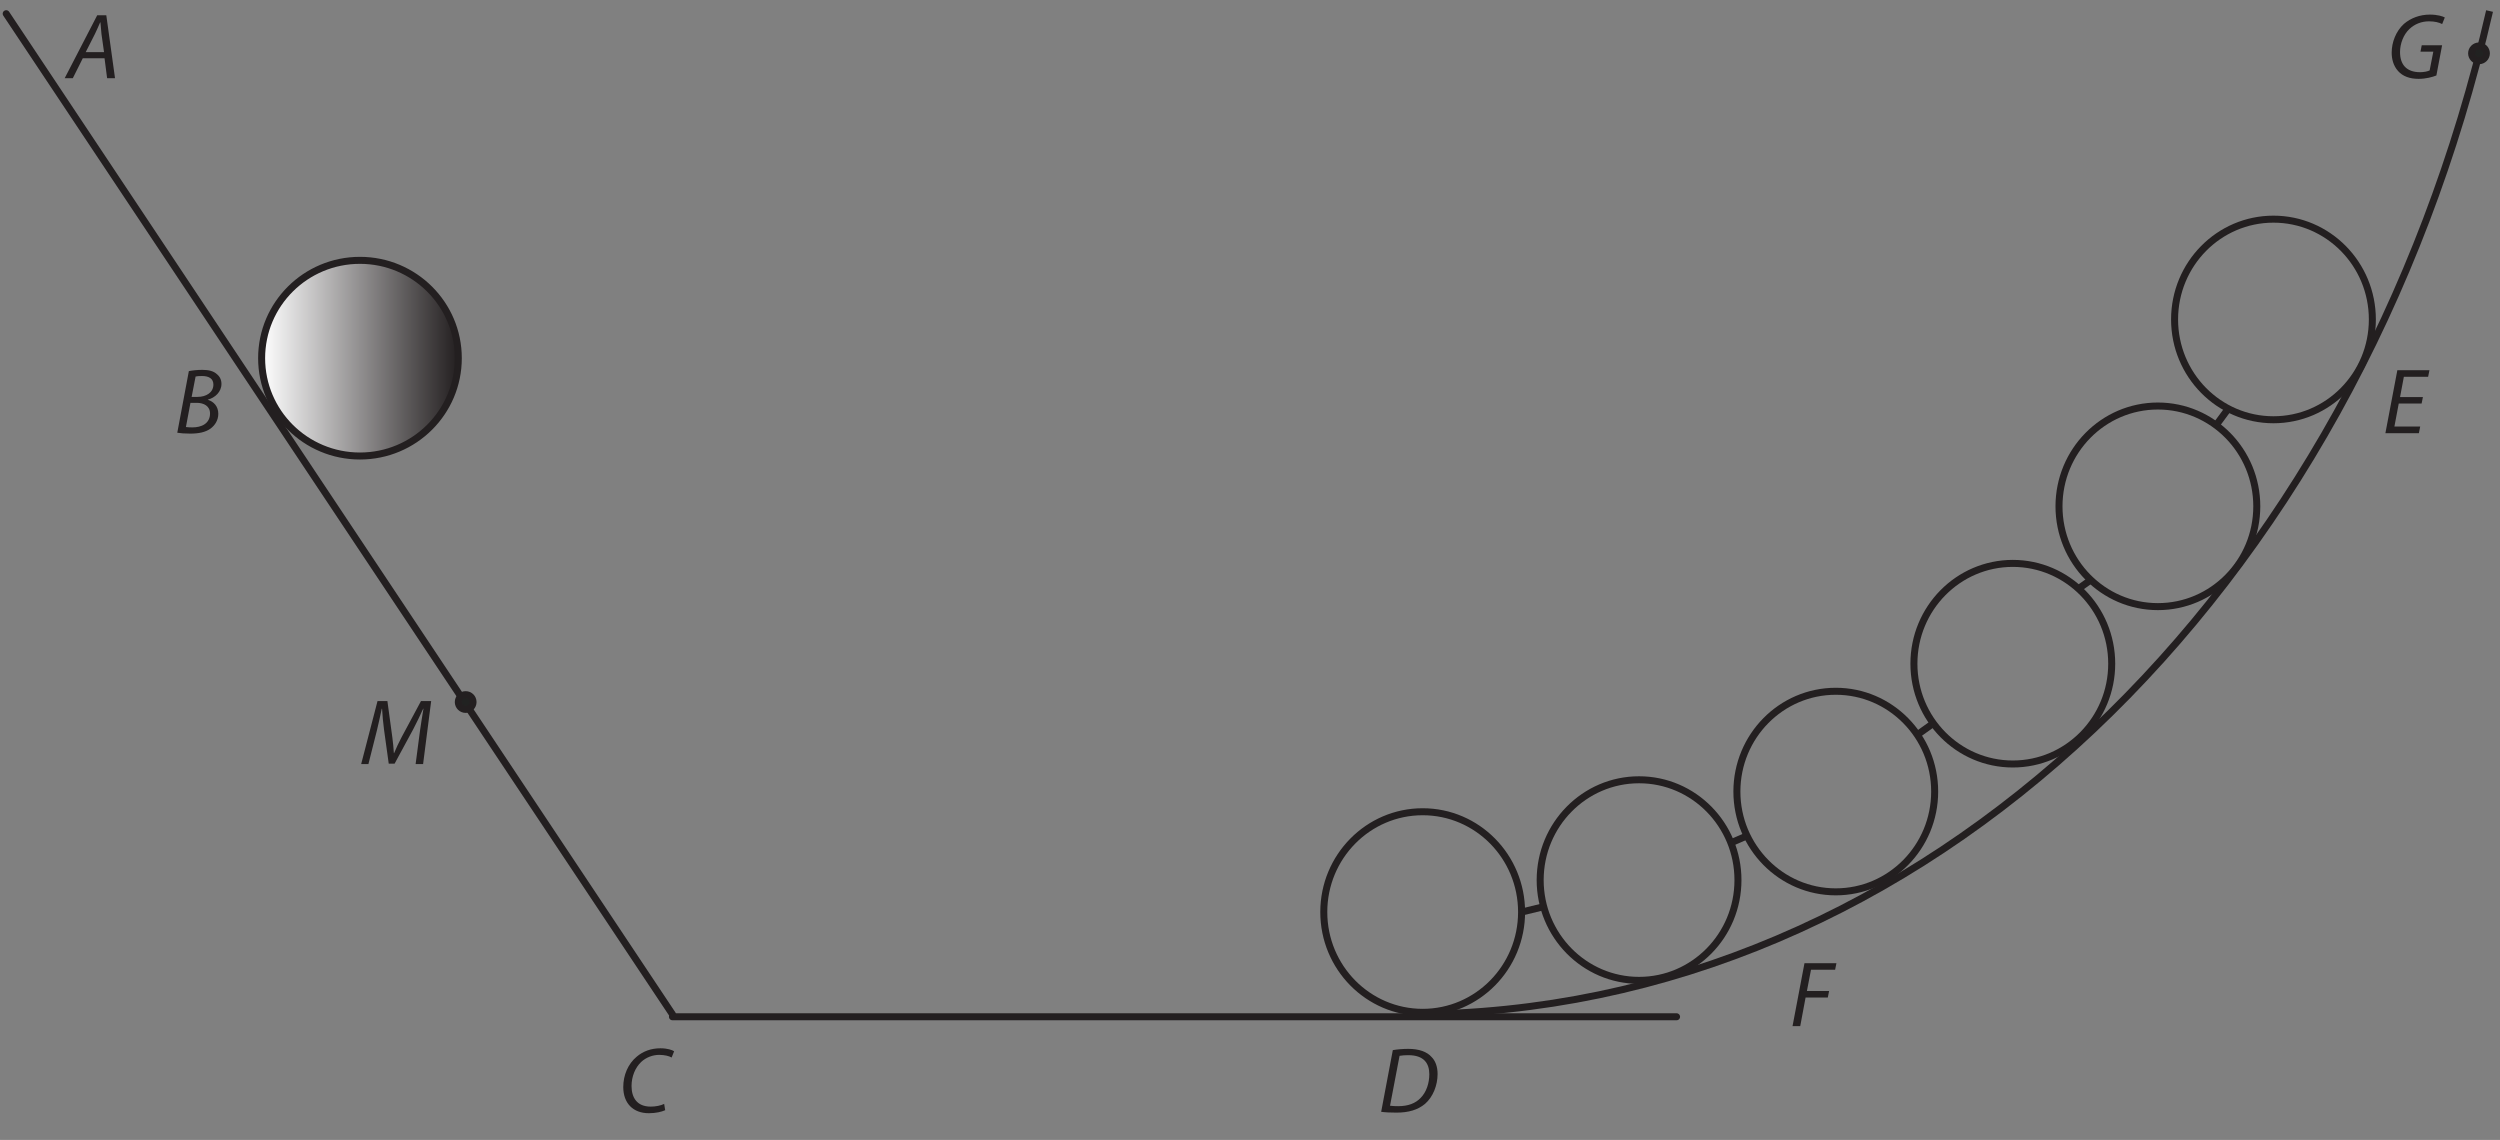 <?xml version="1.0" encoding="UTF-8"?><svg xmlns="http://www.w3.org/2000/svg" xmlns:xlink="http://www.w3.org/1999/xlink" viewBox="0 0 533.052 243.059" width="325.215pt" height="148.29pt" version="1.2">
<rect x="0" y="0" width="533.052" height="243.059" fill="#808080" stroke="none"/>
<defs>
<g>
<symbol overflow="visible" id="glyph0-0">
<path style="stroke:none;" d=""/>
</symbol>
<symbol overflow="visible" id="glyph0-1">
<path style="stroke:none;" d="M 7.984 -4.25 L 8.531 0 L 10.219 0 L 8.359 -13.422 L 6.422 -13.422 L -0.516 0 L 1.219 0 L 3.344 -4.25 Z M 3.969 -5.562 L 5.953 -9.469 C 6.359 -10.281 6.688 -11.109 7.047 -11.906 L 7.109 -11.906 C 7.172 -11.141 7.266 -10.141 7.328 -9.438 L 7.875 -5.562 Z "/>
</symbol>
<symbol overflow="visible" id="glyph0-2">
<path style="stroke:none;" d="M 0.641 -0.094 C 1.25 0.016 2.266 0.094 3.406 0.094 C 5.219 0.094 6.688 -0.203 7.766 -1 C 8.641 -1.656 9.391 -2.734 9.391 -4.125 C 9.391 -5.734 8.391 -6.75 7.172 -7.109 L 7.172 -7.156 C 8.688 -7.547 10.062 -8.812 10.062 -10.5 C 10.062 -11.375 9.719 -12.078 9.078 -12.594 C 8.391 -13.234 7.375 -13.5 6 -13.5 C 4.906 -13.5 3.938 -13.391 3.109 -13.234 Z M 4.547 -12.078 C 4.797 -12.156 5.297 -12.188 5.922 -12.188 C 7.375 -12.188 8.344 -11.641 8.344 -10.359 C 8.344 -8.719 6.875 -7.734 4.938 -7.734 L 3.703 -7.734 Z M 3.453 -6.469 L 4.797 -6.469 C 6.297 -6.469 7.625 -5.781 7.625 -4.203 C 7.625 -2.047 5.797 -1.219 3.844 -1.234 C 3.391 -1.234 2.906 -1.25 2.484 -1.312 Z "/>
</symbol>
<symbol overflow="visible" id="glyph0-3">
<path style="stroke:none;" d="M 13.469 0 L 15.188 -13.422 L 13.016 -13.422 L 8.859 -5.672 C 8.281 -4.562 7.703 -3.359 7.297 -2.344 L 7.234 -2.344 C 7.188 -3.359 7.047 -4.578 6.906 -5.719 L 5.859 -13.422 L 3.75 -13.422 L 0.266 0 L 1.812 0 L 3.641 -7.25 C 3.969 -8.531 4.375 -10.562 4.656 -11.797 L 4.719 -11.797 C 4.797 -10.422 4.938 -8.859 5.141 -7.312 L 6.141 -0.078 L 7.391 -0.078 L 11.391 -7.469 C 12.109 -8.844 12.875 -10.438 13.484 -11.797 L 13.547 -11.797 C 13.312 -10.5 13.016 -8.531 12.828 -7.25 L 11.875 0 Z "/>
</symbol>
<symbol overflow="visible" id="glyph0-4">
<path style="stroke:none;" d="M 9.688 -1.766 C 8.938 -1.391 7.828 -1.188 6.812 -1.188 C 3.828 -1.188 2.734 -3.188 2.734 -5.578 C 2.734 -7.625 3.531 -9.516 4.781 -10.703 C 5.812 -11.672 7.234 -12.219 8.625 -12.219 C 9.828 -12.219 10.781 -11.953 11.281 -11.656 L 11.812 -12.984 C 11.453 -13.25 10.375 -13.625 8.906 -13.625 C 6.938 -13.625 5.219 -13.016 3.828 -11.828 C 1.984 -10.297 0.969 -7.891 0.969 -5.359 C 0.969 -1.938 3.031 0.219 6.422 0.219 C 7.922 0.219 9.141 -0.078 9.906 -0.422 Z "/>
</symbol>
<symbol overflow="visible" id="glyph0-5">
<path style="stroke:none;" d="M 0.656 -0.078 C 1.516 0.047 2.734 0.094 3.906 0.094 C 6.5 0.094 8.453 -0.484 10 -1.766 C 11.719 -3.25 12.688 -5.75 12.688 -8.141 C 12.688 -9.797 12.156 -11.016 11.422 -11.75 C 10.438 -12.891 8.719 -13.5 6.453 -13.5 C 5.297 -13.5 4.188 -13.406 3.141 -13.234 Z M 4.578 -12.016 C 5.062 -12.109 5.812 -12.156 6.438 -12.156 C 9.766 -12.156 10.922 -10.422 10.922 -8.094 C 10.922 -6.172 10.297 -4.281 9.078 -3.047 C 7.969 -1.891 6.422 -1.281 4.281 -1.281 C 3.781 -1.281 3.141 -1.297 2.547 -1.375 Z "/>
</symbol>
<symbol overflow="visible" id="glyph0-6">
<path style="stroke:none;" d="M 0.625 0 L 2.266 0 L 3.406 -6.094 L 8.141 -6.094 L 8.422 -7.484 L 3.688 -7.484 L 4.562 -12.016 L 9.703 -12.016 L 9.984 -13.422 L 3.172 -13.422 Z "/>
</symbol>
<symbol overflow="visible" id="glyph0-7">
<path style="stroke:none;" d="M 8.625 -7.703 L 3.75 -7.703 L 4.562 -12.016 L 9.734 -12.016 L 10.016 -13.422 L 3.172 -13.422 L 0.625 0 L 7.766 0 L 8.047 -1.422 L 2.547 -1.422 L 3.469 -6.312 L 8.344 -6.312 Z "/>
</symbol>
<symbol overflow="visible" id="glyph0-8">
<path style="stroke:none;" d="M 11.719 -7.016 L 7.375 -7.016 L 7.109 -5.656 L 9.844 -5.656 L 9.062 -1.656 C 8.594 -1.438 7.828 -1.281 7.031 -1.281 C 4.047 -1.281 2.75 -2.984 2.75 -5.578 C 2.75 -7.391 3.5 -9.328 4.766 -10.5 C 5.875 -11.547 7.328 -12.125 8.922 -12.125 C 10.141 -12.125 11.062 -11.891 11.734 -11.547 L 12.297 -12.953 C 11.875 -13.188 10.75 -13.562 9.125 -13.562 C 6.969 -13.562 5.047 -12.828 3.578 -11.578 C 1.875 -10.016 0.969 -7.672 0.969 -5.438 C 0.969 -4.125 1.312 -2.656 2.328 -1.531 C 3.344 -0.391 4.828 0.141 6.719 0.141 C 8.281 0.141 9.719 -0.266 10.5 -0.578 Z "/>
</symbol>
</g>
<clipPath id="clip1">
  <path d="M 0.555 0 L 152 0 L 152 225 L 0.555 225 Z "/>
</clipPath>
<clipPath id="clip2">
  <path d="M 292 0 L 531.551 0 L 531.551 225 L 292 225 Z "/>
</clipPath>
<clipPath id="clip3">
  <path d="M 55 55 L 98 55 L 98 98 L 55 98 Z "/>
</clipPath>
<clipPath id="clip4">
  <path d="M 55.777 76.371 C 55.777 87.895 65.164 97.234 76.746 97.234 C 88.328 97.234 97.719 87.895 97.719 76.371 C 97.719 64.848 88.328 55.508 76.746 55.508 C 65.164 55.508 55.777 64.848 55.777 76.371 "/>
</clipPath>
<linearGradient id="linear0" gradientUnits="userSpaceOnUse" x1="-0" y1="0" x2="1" y2="0" gradientTransform="matrix(41.943,0,0,41.943,55.776,76.371)">
<stop offset="0" style="stop-color:rgb(100%,100%,100%);stop-opacity:1;"/>
<stop offset="0.004" style="stop-color:rgb(99.664%,99.658%,99.66%);stop-opacity:1;"/>
<stop offset="0.008" style="stop-color:rgb(99.327%,99.315%,99.318%);stop-opacity:1;"/>
<stop offset="0.012" style="stop-color:rgb(98.99%,98.972%,98.976%);stop-opacity:1;"/>
<stop offset="0.016" style="stop-color:rgb(98.653%,98.628%,98.634%);stop-opacity:1;"/>
<stop offset="0.02" style="stop-color:rgb(98.315%,98.285%,98.293%);stop-opacity:1;"/>
<stop offset="0.023" style="stop-color:rgb(97.978%,97.942%,97.951%);stop-opacity:1;"/>
<stop offset="0.027" style="stop-color:rgb(97.641%,97.598%,97.609%);stop-opacity:1;"/>
<stop offset="0.031" style="stop-color:rgb(97.305%,97.255%,97.267%);stop-opacity:1;"/>
<stop offset="0.035" style="stop-color:rgb(96.968%,96.913%,96.927%);stop-opacity:1;"/>
<stop offset="0.039" style="stop-color:rgb(96.631%,96.57%,96.585%);stop-opacity:1;"/>
<stop offset="0.043" style="stop-color:rgb(96.294%,96.227%,96.243%);stop-opacity:1;"/>
<stop offset="0.047" style="stop-color:rgb(95.956%,95.883%,95.901%);stop-opacity:1;"/>
<stop offset="0.051" style="stop-color:rgb(95.619%,95.54%,95.56%);stop-opacity:1;"/>
<stop offset="0.055" style="stop-color:rgb(95.282%,95.197%,95.218%);stop-opacity:1;"/>
<stop offset="0.059" style="stop-color:rgb(94.946%,94.853%,94.876%);stop-opacity:1;"/>
<stop offset="0.062" style="stop-color:rgb(94.609%,94.51%,94.534%);stop-opacity:1;"/>
<stop offset="0.066" style="stop-color:rgb(94.272%,94.168%,94.194%);stop-opacity:1;"/>
<stop offset="0.07" style="stop-color:rgb(93.935%,93.825%,93.852%);stop-opacity:1;"/>
<stop offset="0.074" style="stop-color:rgb(93.597%,93.481%,93.51%);stop-opacity:1;"/>
<stop offset="0.078" style="stop-color:rgb(93.26%,93.138%,93.169%);stop-opacity:1;"/>
<stop offset="0.082" style="stop-color:rgb(92.923%,92.795%,92.827%);stop-opacity:1;"/>
<stop offset="0.086" style="stop-color:rgb(92.587%,92.451%,92.485%);stop-opacity:1;"/>
<stop offset="0.09" style="stop-color:rgb(92.25%,92.108%,92.143%);stop-opacity:1;"/>
<stop offset="0.094" style="stop-color:rgb(91.913%,91.765%,91.801%);stop-opacity:1;"/>
<stop offset="0.098" style="stop-color:rgb(91.576%,91.423%,91.461%);stop-opacity:1;"/>
<stop offset="0.102" style="stop-color:rgb(91.238%,91.08%,91.119%);stop-opacity:1;"/>
<stop offset="0.105" style="stop-color:rgb(90.901%,90.736%,90.778%);stop-opacity:1;"/>
<stop offset="0.109" style="stop-color:rgb(90.565%,90.393%,90.436%);stop-opacity:1;"/>
<stop offset="0.113" style="stop-color:rgb(90.228%,90.05%,90.094%);stop-opacity:1;"/>
<stop offset="0.117" style="stop-color:rgb(89.891%,89.706%,89.752%);stop-opacity:1;"/>
<stop offset="0.121" style="stop-color:rgb(89.554%,89.363%,89.41%);stop-opacity:1;"/>
<stop offset="0.125" style="stop-color:rgb(89.217%,89.021%,89.069%);stop-opacity:1;"/>
<stop offset="0.129" style="stop-color:rgb(88.879%,88.678%,88.728%);stop-opacity:1;"/>
<stop offset="0.133" style="stop-color:rgb(88.542%,88.335%,88.387%);stop-opacity:1;"/>
<stop offset="0.137" style="stop-color:rgb(88.206%,87.991%,88.045%);stop-opacity:1;"/>
<stop offset="0.141" style="stop-color:rgb(87.869%,87.648%,87.703%);stop-opacity:1;"/>
<stop offset="0.145" style="stop-color:rgb(87.532%,87.305%,87.361%);stop-opacity:1;"/>
<stop offset="0.148" style="stop-color:rgb(87.195%,86.961%,87.019%);stop-opacity:1;"/>
<stop offset="0.152" style="stop-color:rgb(86.858%,86.618%,86.678%);stop-opacity:1;"/>
<stop offset="0.156" style="stop-color:rgb(86.52%,86.276%,86.336%);stop-opacity:1;"/>
<stop offset="0.16" style="stop-color:rgb(86.183%,85.933%,85.995%);stop-opacity:1;"/>
<stop offset="0.164" style="stop-color:rgb(85.847%,85.59%,85.654%);stop-opacity:1;"/>
<stop offset="0.168" style="stop-color:rgb(85.51%,85.246%,85.312%);stop-opacity:1;"/>
<stop offset="0.172" style="stop-color:rgb(85.173%,84.903%,84.97%);stop-opacity:1;"/>
<stop offset="0.176" style="stop-color:rgb(84.836%,84.56%,84.628%);stop-opacity:1;"/>
<stop offset="0.18" style="stop-color:rgb(84.499%,84.216%,84.286%);stop-opacity:1;"/>
<stop offset="0.184" style="stop-color:rgb(84.161%,83.873%,83.945%);stop-opacity:1;"/>
<stop offset="0.188" style="stop-color:rgb(83.826%,83.531%,83.604%);stop-opacity:1;"/>
<stop offset="0.191" style="stop-color:rgb(83.488%,83.188%,83.263%);stop-opacity:1;"/>
<stop offset="0.195" style="stop-color:rgb(83.151%,82.845%,82.921%);stop-opacity:1;"/>
<stop offset="0.199" style="stop-color:rgb(82.814%,82.501%,82.579%);stop-opacity:1;"/>
<stop offset="0.203" style="stop-color:rgb(82.477%,82.158%,82.237%);stop-opacity:1;"/>
<stop offset="0.207" style="stop-color:rgb(82.14%,81.815%,81.895%);stop-opacity:1;"/>
<stop offset="0.211" style="stop-color:rgb(81.802%,81.471%,81.554%);stop-opacity:1;"/>
<stop offset="0.215" style="stop-color:rgb(81.467%,81.129%,81.212%);stop-opacity:1;"/>
<stop offset="0.219" style="stop-color:rgb(81.129%,80.786%,80.872%);stop-opacity:1;"/>
<stop offset="0.223" style="stop-color:rgb(80.792%,80.443%,80.53%);stop-opacity:1;"/>
<stop offset="0.227" style="stop-color:rgb(80.455%,80.099%,80.188%);stop-opacity:1;"/>
<stop offset="0.23" style="stop-color:rgb(80.118%,79.756%,79.846%);stop-opacity:1;"/>
<stop offset="0.234" style="stop-color:rgb(79.781%,79.413%,79.504%);stop-opacity:1;"/>
<stop offset="0.238" style="stop-color:rgb(79.443%,79.07%,79.163%);stop-opacity:1;"/>
<stop offset="0.242" style="stop-color:rgb(79.108%,78.726%,78.821%);stop-opacity:1;"/>
<stop offset="0.246" style="stop-color:rgb(78.77%,78.384%,78.479%);stop-opacity:1;"/>
<stop offset="0.25" style="stop-color:rgb(78.433%,78.041%,78.139%);stop-opacity:1;"/>
<stop offset="0.254" style="stop-color:rgb(78.096%,77.698%,77.797%);stop-opacity:1;"/>
<stop offset="0.258" style="stop-color:rgb(77.759%,77.354%,77.455%);stop-opacity:1;"/>
<stop offset="0.262" style="stop-color:rgb(77.422%,77.011%,77.113%);stop-opacity:1;"/>
<stop offset="0.266" style="stop-color:rgb(77.084%,76.668%,76.772%);stop-opacity:1;"/>
<stop offset="0.27" style="stop-color:rgb(76.749%,76.324%,76.43%);stop-opacity:1;"/>
<stop offset="0.273" style="stop-color:rgb(76.411%,75.981%,76.088%);stop-opacity:1;"/>
<stop offset="0.277" style="stop-color:rgb(76.074%,75.639%,75.746%);stop-opacity:1;"/>
<stop offset="0.281" style="stop-color:rgb(75.737%,75.296%,75.406%);stop-opacity:1;"/>
<stop offset="0.285" style="stop-color:rgb(75.4%,74.953%,75.064%);stop-opacity:1;"/>
<stop offset="0.289" style="stop-color:rgb(75.063%,74.609%,74.722%);stop-opacity:1;"/>
<stop offset="0.293" style="stop-color:rgb(74.727%,74.266%,74.38%);stop-opacity:1;"/>
<stop offset="0.297" style="stop-color:rgb(74.39%,73.923%,74.039%);stop-opacity:1;"/>
<stop offset="0.301" style="stop-color:rgb(74.052%,73.579%,73.697%);stop-opacity:1;"/>
<stop offset="0.305" style="stop-color:rgb(73.715%,73.236%,73.355%);stop-opacity:1;"/>
<stop offset="0.309" style="stop-color:rgb(73.378%,72.894%,73.013%);stop-opacity:1;"/>
<stop offset="0.312" style="stop-color:rgb(73.041%,72.551%,72.673%);stop-opacity:1;"/>
<stop offset="0.316" style="stop-color:rgb(72.704%,72.208%,72.331%);stop-opacity:1;"/>
<stop offset="0.32" style="stop-color:rgb(72.368%,71.864%,71.989%);stop-opacity:1;"/>
<stop offset="0.324" style="stop-color:rgb(72.031%,71.521%,71.648%);stop-opacity:1;"/>
<stop offset="0.328" style="stop-color:rgb(71.693%,71.178%,71.306%);stop-opacity:1;"/>
<stop offset="0.332" style="stop-color:rgb(71.356%,70.834%,70.964%);stop-opacity:1;"/>
<stop offset="0.336" style="stop-color:rgb(71.019%,70.493%,70.622%);stop-opacity:1;"/>
<stop offset="0.34" style="stop-color:rgb(70.682%,70.149%,70.282%);stop-opacity:1;"/>
<stop offset="0.344" style="stop-color:rgb(70.345%,69.806%,69.94%);stop-opacity:1;"/>
<stop offset="0.348" style="stop-color:rgb(70.009%,69.463%,69.598%);stop-opacity:1;"/>
<stop offset="0.352" style="stop-color:rgb(69.672%,69.119%,69.257%);stop-opacity:1;"/>
<stop offset="0.355" style="stop-color:rgb(69.334%,68.776%,68.915%);stop-opacity:1;"/>
<stop offset="0.359" style="stop-color:rgb(68.997%,68.433%,68.573%);stop-opacity:1;"/>
<stop offset="0.363" style="stop-color:rgb(68.66%,68.089%,68.231%);stop-opacity:1;"/>
<stop offset="0.367" style="stop-color:rgb(68.323%,67.747%,67.889%);stop-opacity:1;"/>
<stop offset="0.371" style="stop-color:rgb(67.986%,67.404%,67.549%);stop-opacity:1;"/>
<stop offset="0.375" style="stop-color:rgb(67.65%,67.061%,67.207%);stop-opacity:1;"/>
<stop offset="0.379" style="stop-color:rgb(67.313%,66.718%,66.866%);stop-opacity:1;"/>
<stop offset="0.383" style="stop-color:rgb(66.975%,66.374%,66.524%);stop-opacity:1;"/>
<stop offset="0.387" style="stop-color:rgb(66.638%,66.031%,66.182%);stop-opacity:1;"/>
<stop offset="0.391" style="stop-color:rgb(66.301%,65.688%,65.84%);stop-opacity:1;"/>
<stop offset="0.395" style="stop-color:rgb(65.964%,65.344%,65.498%);stop-opacity:1;"/>
<stop offset="0.398" style="stop-color:rgb(65.628%,65.002%,65.157%);stop-opacity:1;"/>
<stop offset="0.402" style="stop-color:rgb(65.291%,64.659%,64.816%);stop-opacity:1;"/>
<stop offset="0.406" style="stop-color:rgb(64.954%,64.316%,64.474%);stop-opacity:1;"/>
<stop offset="0.41" style="stop-color:rgb(64.616%,63.972%,64.133%);stop-opacity:1;"/>
<stop offset="0.414" style="stop-color:rgb(64.279%,63.629%,63.791%);stop-opacity:1;"/>
<stop offset="0.418" style="stop-color:rgb(63.942%,63.286%,63.449%);stop-opacity:1;"/>
<stop offset="0.422" style="stop-color:rgb(63.605%,62.943%,63.107%);stop-opacity:1;"/>
<stop offset="0.426" style="stop-color:rgb(63.269%,62.601%,62.766%);stop-opacity:1;"/>
<stop offset="0.43" style="stop-color:rgb(62.932%,62.257%,62.424%);stop-opacity:1;"/>
<stop offset="0.434" style="stop-color:rgb(62.595%,61.914%,62.083%);stop-opacity:1;"/>
<stop offset="0.438" style="stop-color:rgb(62.257%,61.571%,61.742%);stop-opacity:1;"/>
<stop offset="0.441" style="stop-color:rgb(61.92%,61.227%,61.4%);stop-opacity:1;"/>
<stop offset="0.445" style="stop-color:rgb(61.583%,60.884%,61.058%);stop-opacity:1;"/>
<stop offset="0.449" style="stop-color:rgb(61.246%,60.541%,60.716%);stop-opacity:1;"/>
<stop offset="0.453" style="stop-color:rgb(60.91%,60.197%,60.374%);stop-opacity:1;"/>
<stop offset="0.457" style="stop-color:rgb(60.573%,59.856%,60.033%);stop-opacity:1;"/>
<stop offset="0.461" style="stop-color:rgb(60.236%,59.512%,59.691%);stop-opacity:1;"/>
<stop offset="0.465" style="stop-color:rgb(59.898%,59.169%,59.351%);stop-opacity:1;"/>
<stop offset="0.469" style="stop-color:rgb(59.561%,58.826%,59.009%);stop-opacity:1;"/>
<stop offset="0.473" style="stop-color:rgb(59.224%,58.482%,58.667%);stop-opacity:1;"/>
<stop offset="0.477" style="stop-color:rgb(58.888%,58.139%,58.325%);stop-opacity:1;"/>
<stop offset="0.48" style="stop-color:rgb(58.551%,57.796%,57.983%);stop-opacity:1;"/>
<stop offset="0.484" style="stop-color:rgb(58.214%,57.452%,57.642%);stop-opacity:1;"/>
<stop offset="0.488" style="stop-color:rgb(57.877%,57.111%,57.3%);stop-opacity:1;"/>
<stop offset="0.492" style="stop-color:rgb(57.539%,56.767%,56.96%);stop-opacity:1;"/>
<stop offset="0.496" style="stop-color:rgb(57.202%,56.424%,56.618%);stop-opacity:1;"/>
<stop offset="0.5" style="stop-color:rgb(56.865%,56.081%,56.276%);stop-opacity:1;"/>
<stop offset="0.504" style="stop-color:rgb(56.529%,55.737%,55.934%);stop-opacity:1;"/>
<stop offset="0.508" style="stop-color:rgb(56.192%,55.394%,55.592%);stop-opacity:1;"/>
<stop offset="0.512" style="stop-color:rgb(55.855%,55.051%,55.251%);stop-opacity:1;"/>
<stop offset="0.516" style="stop-color:rgb(55.518%,54.707%,54.909%);stop-opacity:1;"/>
<stop offset="0.52" style="stop-color:rgb(55.18%,54.366%,54.567%);stop-opacity:1;"/>
<stop offset="0.523" style="stop-color:rgb(54.843%,54.022%,54.227%);stop-opacity:1;"/>
<stop offset="0.527" style="stop-color:rgb(54.506%,53.679%,53.885%);stop-opacity:1;"/>
<stop offset="0.531" style="stop-color:rgb(54.17%,53.336%,53.543%);stop-opacity:1;"/>
<stop offset="0.535" style="stop-color:rgb(53.833%,52.992%,53.201%);stop-opacity:1;"/>
<stop offset="0.539" style="stop-color:rgb(53.496%,52.649%,52.859%);stop-opacity:1;"/>
<stop offset="0.543" style="stop-color:rgb(53.159%,52.306%,52.518%);stop-opacity:1;"/>
<stop offset="0.547" style="stop-color:rgb(52.821%,51.964%,52.176%);stop-opacity:1;"/>
<stop offset="0.551" style="stop-color:rgb(52.484%,51.62%,51.834%);stop-opacity:1;"/>
<stop offset="0.555" style="stop-color:rgb(52.147%,51.277%,51.494%);stop-opacity:1;"/>
<stop offset="0.559" style="stop-color:rgb(51.811%,50.934%,51.152%);stop-opacity:1;"/>
<stop offset="0.562" style="stop-color:rgb(51.474%,50.591%,50.81%);stop-opacity:1;"/>
<stop offset="0.566" style="stop-color:rgb(51.137%,50.247%,50.468%);stop-opacity:1;"/>
<stop offset="0.57" style="stop-color:rgb(50.8%,49.904%,50.127%);stop-opacity:1;"/>
<stop offset="0.574" style="stop-color:rgb(50.462%,49.561%,49.785%);stop-opacity:1;"/>
<stop offset="0.578" style="stop-color:rgb(50.125%,49.219%,49.443%);stop-opacity:1;"/>
<stop offset="0.582" style="stop-color:rgb(49.789%,48.875%,49.101%);stop-opacity:1;"/>
<stop offset="0.586" style="stop-color:rgb(49.452%,48.532%,48.761%);stop-opacity:1;"/>
<stop offset="0.59" style="stop-color:rgb(49.115%,48.189%,48.419%);stop-opacity:1;"/>
<stop offset="0.594" style="stop-color:rgb(48.778%,47.845%,48.077%);stop-opacity:1;"/>
<stop offset="0.598" style="stop-color:rgb(48.441%,47.502%,47.736%);stop-opacity:1;"/>
<stop offset="0.602" style="stop-color:rgb(48.103%,47.159%,47.394%);stop-opacity:1;"/>
<stop offset="0.605" style="stop-color:rgb(47.766%,46.815%,47.052%);stop-opacity:1;"/>
<stop offset="0.609" style="stop-color:rgb(47.43%,46.474%,46.71%);stop-opacity:1;"/>
<stop offset="0.613" style="stop-color:rgb(47.093%,46.13%,46.368%);stop-opacity:1;"/>
<stop offset="0.617" style="stop-color:rgb(46.756%,45.787%,46.028%);stop-opacity:1;"/>
<stop offset="0.621" style="stop-color:rgb(46.419%,45.444%,45.686%);stop-opacity:1;"/>
<stop offset="0.625" style="stop-color:rgb(46.082%,45.1%,45.345%);stop-opacity:1;"/>
<stop offset="0.629" style="stop-color:rgb(45.744%,44.757%,45.003%);stop-opacity:1;"/>
<stop offset="0.633" style="stop-color:rgb(45.407%,44.414%,44.661%);stop-opacity:1;"/>
<stop offset="0.637" style="stop-color:rgb(45.071%,44.072%,44.319%);stop-opacity:1;"/>
<stop offset="0.641" style="stop-color:rgb(44.734%,43.729%,43.977%);stop-opacity:1;"/>
<stop offset="0.645" style="stop-color:rgb(44.397%,43.385%,43.636%);stop-opacity:1;"/>
<stop offset="0.648" style="stop-color:rgb(44.06%,43.042%,43.295%);stop-opacity:1;"/>
<stop offset="0.652" style="stop-color:rgb(43.723%,42.699%,42.953%);stop-opacity:1;"/>
<stop offset="0.656" style="stop-color:rgb(43.385%,42.355%,42.612%);stop-opacity:1;"/>
<stop offset="0.66" style="stop-color:rgb(43.05%,42.012%,42.27%);stop-opacity:1;"/>
<stop offset="0.664" style="stop-color:rgb(42.712%,41.669%,41.928%);stop-opacity:1;"/>
<stop offset="0.668" style="stop-color:rgb(42.375%,41.327%,41.586%);stop-opacity:1;"/>
<stop offset="0.672" style="stop-color:rgb(42.038%,40.984%,41.245%);stop-opacity:1;"/>
<stop offset="0.676" style="stop-color:rgb(41.701%,40.64%,40.904%);stop-opacity:1;"/>
<stop offset="0.68" style="stop-color:rgb(41.364%,40.297%,40.562%);stop-opacity:1;"/>
<stop offset="0.684" style="stop-color:rgb(41.026%,39.954%,40.221%);stop-opacity:1;"/>
<stop offset="0.688" style="stop-color:rgb(40.691%,39.61%,39.879%);stop-opacity:1;"/>
<stop offset="0.691" style="stop-color:rgb(40.353%,39.267%,39.537%);stop-opacity:1;"/>
<stop offset="0.695" style="stop-color:rgb(40.016%,38.924%,39.195%);stop-opacity:1;"/>
<stop offset="0.699" style="stop-color:rgb(39.679%,38.582%,38.853%);stop-opacity:1;"/>
<stop offset="0.703" style="stop-color:rgb(39.342%,38.239%,38.512%);stop-opacity:1;"/>
<stop offset="0.707" style="stop-color:rgb(39.005%,37.895%,38.171%);stop-opacity:1;"/>
<stop offset="0.711" style="stop-color:rgb(38.667%,37.552%,37.83%);stop-opacity:1;"/>
<stop offset="0.715" style="stop-color:rgb(38.332%,37.209%,37.488%);stop-opacity:1;"/>
<stop offset="0.719" style="stop-color:rgb(37.994%,36.865%,37.146%);stop-opacity:1;"/>
<stop offset="0.723" style="stop-color:rgb(37.657%,36.522%,36.804%);stop-opacity:1;"/>
<stop offset="0.727" style="stop-color:rgb(37.32%,36.179%,36.462%);stop-opacity:1;"/>
<stop offset="0.73" style="stop-color:rgb(36.983%,35.837%,36.121%);stop-opacity:1;"/>
<stop offset="0.734" style="stop-color:rgb(36.646%,35.493%,35.779%);stop-opacity:1;"/>
<stop offset="0.738" style="stop-color:rgb(36.308%,35.15%,35.439%);stop-opacity:1;"/>
<stop offset="0.742" style="stop-color:rgb(35.973%,34.807%,35.097%);stop-opacity:1;"/>
<stop offset="0.746" style="stop-color:rgb(35.635%,34.464%,34.755%);stop-opacity:1;"/>
<stop offset="0.75" style="stop-color:rgb(35.298%,34.12%,34.413%);stop-opacity:1;"/>
<stop offset="0.754" style="stop-color:rgb(34.961%,33.777%,34.071%);stop-opacity:1;"/>
<stop offset="0.758" style="stop-color:rgb(34.624%,33.435%,33.73%);stop-opacity:1;"/>
<stop offset="0.762" style="stop-color:rgb(34.286%,33.092%,33.388%);stop-opacity:1;"/>
<stop offset="0.766" style="stop-color:rgb(33.951%,32.748%,33.046%);stop-opacity:1;"/>
<stop offset="0.77" style="stop-color:rgb(33.614%,32.405%,32.706%);stop-opacity:1;"/>
<stop offset="0.773" style="stop-color:rgb(33.276%,32.062%,32.364%);stop-opacity:1;"/>
<stop offset="0.777" style="stop-color:rgb(32.939%,31.718%,32.022%);stop-opacity:1;"/>
<stop offset="0.781" style="stop-color:rgb(32.602%,31.375%,31.68%);stop-opacity:1;"/>
<stop offset="0.785" style="stop-color:rgb(32.265%,31.032%,31.339%);stop-opacity:1;"/>
<stop offset="0.789" style="stop-color:rgb(31.927%,30.69%,30.997%);stop-opacity:1;"/>
<stop offset="0.793" style="stop-color:rgb(31.592%,30.347%,30.655%);stop-opacity:1;"/>
<stop offset="0.797" style="stop-color:rgb(31.255%,30.003%,30.313%);stop-opacity:1;"/>
<stop offset="0.801" style="stop-color:rgb(30.917%,29.66%,29.973%);stop-opacity:1;"/>
<stop offset="0.805" style="stop-color:rgb(30.58%,29.317%,29.631%);stop-opacity:1;"/>
<stop offset="0.809" style="stop-color:rgb(30.243%,28.973%,29.289%);stop-opacity:1;"/>
<stop offset="0.812" style="stop-color:rgb(29.906%,28.63%,28.947%);stop-opacity:1;"/>
<stop offset="0.816" style="stop-color:rgb(29.568%,28.287%,28.606%);stop-opacity:1;"/>
<stop offset="0.82" style="stop-color:rgb(29.233%,27.945%,28.264%);stop-opacity:1;"/>
<stop offset="0.824" style="stop-color:rgb(28.896%,27.602%,27.922%);stop-opacity:1;"/>
<stop offset="0.828" style="stop-color:rgb(28.558%,27.258%,27.582%);stop-opacity:1;"/>
<stop offset="0.832" style="stop-color:rgb(28.221%,26.915%,27.24%);stop-opacity:1;"/>
<stop offset="0.836" style="stop-color:rgb(27.884%,26.572%,26.898%);stop-opacity:1;"/>
<stop offset="0.84" style="stop-color:rgb(27.547%,26.228%,26.556%);stop-opacity:1;"/>
<stop offset="0.844" style="stop-color:rgb(27.211%,25.885%,26.215%);stop-opacity:1;"/>
<stop offset="0.848" style="stop-color:rgb(26.874%,25.543%,25.873%);stop-opacity:1;"/>
<stop offset="0.852" style="stop-color:rgb(26.537%,25.2%,25.531%);stop-opacity:1;"/>
<stop offset="0.855" style="stop-color:rgb(26.199%,24.857%,25.189%);stop-opacity:1;"/>
<stop offset="0.859" style="stop-color:rgb(25.862%,24.513%,24.849%);stop-opacity:1;"/>
<stop offset="0.863" style="stop-color:rgb(25.525%,24.17%,24.507%);stop-opacity:1;"/>
<stop offset="0.867" style="stop-color:rgb(25.188%,23.827%,24.165%);stop-opacity:1;"/>
<stop offset="0.871" style="stop-color:rgb(24.852%,23.483%,23.824%);stop-opacity:1;"/>
<stop offset="0.875" style="stop-color:rgb(24.515%,23.14%,23.482%);stop-opacity:1;"/>
<stop offset="0.879" style="stop-color:rgb(24.178%,22.798%,23.14%);stop-opacity:1;"/>
<stop offset="0.883" style="stop-color:rgb(23.84%,22.455%,22.798%);stop-opacity:1;"/>
<stop offset="0.887" style="stop-color:rgb(23.503%,22.112%,22.456%);stop-opacity:1;"/>
<stop offset="0.891" style="stop-color:rgb(23.166%,21.768%,22.116%);stop-opacity:1;"/>
<stop offset="0.895" style="stop-color:rgb(22.829%,21.425%,21.774%);stop-opacity:1;"/>
<stop offset="0.898" style="stop-color:rgb(22.493%,21.082%,21.432%);stop-opacity:1;"/>
<stop offset="0.902" style="stop-color:rgb(22.156%,20.738%,21.091%);stop-opacity:1;"/>
<stop offset="0.906" style="stop-color:rgb(21.819%,20.395%,20.749%);stop-opacity:1;"/>
<stop offset="0.91" style="stop-color:rgb(21.481%,20.053%,20.407%);stop-opacity:1;"/>
<stop offset="0.914" style="stop-color:rgb(21.144%,19.71%,20.065%);stop-opacity:1;"/>
<stop offset="0.918" style="stop-color:rgb(20.807%,19.366%,19.724%);stop-opacity:1;"/>
<stop offset="0.922" style="stop-color:rgb(20.47%,19.023%,19.383%);stop-opacity:1;"/>
<stop offset="0.926" style="stop-color:rgb(20.134%,18.68%,19.041%);stop-opacity:1;"/>
<stop offset="0.93" style="stop-color:rgb(19.797%,18.336%,18.7%);stop-opacity:1;"/>
<stop offset="0.934" style="stop-color:rgb(19.46%,17.993%,18.358%);stop-opacity:1;"/>
<stop offset="0.938" style="stop-color:rgb(19.122%,17.65%,18.016%);stop-opacity:1;"/>
<stop offset="0.941" style="stop-color:rgb(18.785%,17.308%,17.674%);stop-opacity:1;"/>
<stop offset="0.945" style="stop-color:rgb(18.448%,16.965%,17.332%);stop-opacity:1;"/>
<stop offset="0.949" style="stop-color:rgb(18.112%,16.621%,16.991%);stop-opacity:1;"/>
<stop offset="0.953" style="stop-color:rgb(17.775%,16.278%,16.65%);stop-opacity:1;"/>
<stop offset="0.957" style="stop-color:rgb(17.438%,15.935%,16.309%);stop-opacity:1;"/>
<stop offset="0.961" style="stop-color:rgb(17.101%,15.591%,15.967%);stop-opacity:1;"/>
<stop offset="0.965" style="stop-color:rgb(16.763%,15.248%,15.625%);stop-opacity:1;"/>
<stop offset="0.969" style="stop-color:rgb(16.426%,14.906%,15.283%);stop-opacity:1;"/>
<stop offset="0.973" style="stop-color:rgb(16.089%,14.563%,14.941%);stop-opacity:1;"/>
<stop offset="0.977" style="stop-color:rgb(15.753%,14.22%,14.6%);stop-opacity:1;"/>
<stop offset="0.98" style="stop-color:rgb(15.416%,13.876%,14.259%);stop-opacity:1;"/>
<stop offset="0.984" style="stop-color:rgb(15.079%,13.533%,13.918%);stop-opacity:1;"/>
<stop offset="0.988" style="stop-color:rgb(14.742%,13.19%,13.576%);stop-opacity:1;"/>
<stop offset="0.992" style="stop-color:rgb(14.404%,12.846%,13.234%);stop-opacity:1;"/>
<stop offset="0.996" style="stop-color:rgb(14.067%,12.503%,12.892%);stop-opacity:1;"/>
<stop offset="1" style="stop-color:rgb(13.73%,12.161%,12.55%);stop-opacity:1;"/>
</linearGradient>
<clipPath id="clip5">
  <path d="M 518 1 L 531.551 1 L 531.551 22 L 518 22 Z "/>
</clipPath>
</defs>
<g id="surface1">
<path style="fill:none;stroke-width:1.5;stroke-linecap:round;stroke-linejoin:miter;stroke:rgb(13.73%,12.16%,12.549%);stroke-opacity:1;stroke-miterlimit:4;" d="M -0.002 0.002 L 214.952 0.002 " transform="matrix(0.996,0,0,-0.996,143.385,216.799)"/>
<g clip-path="url(#clip1)" clip-rule="nonzero">
<path style="fill:none;stroke-width:1.5;stroke-linecap:round;stroke-linejoin:miter;stroke:rgb(13.73%,12.16%,12.549%);stroke-opacity:1;stroke-miterlimit:4;" d="M -0.002 0.001 L -142.634 214.21 " transform="matrix(0.996,0,0,-0.996,143.385,216.274)"/>
</g>
<g clip-path="url(#clip2)" clip-rule="nonzero">
<path style="fill:none;stroke-width:1.5;stroke-linecap:butt;stroke-linejoin:miter;stroke:rgb(13.73%,12.16%,12.549%);stroke-opacity:1;stroke-miterlimit:4;" d="M 0.001 -0.002 C -28.449 -124.007 -120.997 -214.752 -230.941 -214.752 " transform="matrix(0.996,0,0,-0.996,530.824,2.35)"/>
</g>
<g clip-path="url(#clip3)" clip-rule="nonzero">
<g clip-path="url(#clip4)" clip-rule="nonzero">
<path style=" stroke:none;fill-rule:nonzero;fill:url(#linear0);" d="M 55.777 55.508 L 55.777 97.234 L 97.719 97.234 L 97.719 55.508 Z "/>
</g>
</g>
<path style="fill:none;stroke-width:1.5;stroke-linecap:butt;stroke-linejoin:miter;stroke:rgb(13.73%,12.16%,12.549%);stroke-opacity:1;stroke-miterlimit:4;" d="M -0 0 C -0 -11.568 -9.427 -20.944 -21.05 -20.944 C -32.681 -20.944 -42.104 -11.568 -42.104 0 C -42.104 11.568 -32.681 20.944 -21.05 20.944 C -9.427 20.944 -0 11.568 -0 0 Z " transform="matrix(0.996,0,0,-0.996,97.719,76.371)"/>
<path style="fill:none;stroke-width:1.5;stroke-linecap:butt;stroke-linejoin:miter;stroke:rgb(13.73%,12.16%,12.549%);stroke-opacity:1;stroke-miterlimit:4;" d="M 0 -0.001 C 0 -11.859 -9.477 -21.47 -21.171 -21.47 C -32.861 -21.47 -42.343 -11.859 -42.343 -0.001 C -42.343 11.858 -32.861 21.473 -21.171 21.473 C -9.477 21.473 0 11.858 0 -0.001 Z " transform="matrix(0.996,0,0,-0.996,324.433,194.468)"/>
<path style="fill:none;stroke-width:1.5;stroke-linecap:butt;stroke-linejoin:miter;stroke:rgb(13.73%,12.16%,12.549%);stroke-opacity:1;stroke-miterlimit:4;" d="M 0.001 -0.001 C 0.001 -11.859 -9.477 -21.47 -21.17 -21.47 C -32.86 -21.47 -42.342 -11.859 -42.342 -0.001 C -42.342 11.858 -32.86 21.473 -21.17 21.473 C -9.477 21.473 0.001 11.858 0.001 -0.001 Z " transform="matrix(0.996,0,0,-0.996,370.569,187.652)"/>
<path style="fill:none;stroke-width:1.5;stroke-linecap:butt;stroke-linejoin:miter;stroke:rgb(13.73%,12.16%,12.549%);stroke-opacity:1;stroke-miterlimit:4;" d="M -0 0 C -0 -11.858 -9.478 -21.469 -21.168 -21.469 C -32.862 -21.469 -42.339 -11.858 -42.339 0 C -42.339 11.855 -32.862 21.47 -21.168 21.47 C -9.478 21.47 -0 11.855 -0 0 Z " transform="matrix(0.996,0,0,-0.996,412.512,168.778)"/>
<path style="fill:none;stroke-width:1.5;stroke-linecap:butt;stroke-linejoin:miter;stroke:rgb(13.73%,12.16%,12.549%);stroke-opacity:1;stroke-miterlimit:4;" d="M 0.001 -0.001 C 0.001 -11.859 -9.477 -21.47 -21.17 -21.47 C -32.86 -21.47 -42.342 -11.859 -42.342 -0.001 C -42.342 11.858 -32.86 21.473 -21.17 21.473 C -9.477 21.473 0.001 11.858 0.001 -0.001 Z " transform="matrix(0.996,0,0,-0.996,450.26,141.515)"/>
<path style="fill:none;stroke-width:1.5;stroke-linecap:butt;stroke-linejoin:miter;stroke:rgb(13.73%,12.16%,12.549%);stroke-opacity:1;stroke-miterlimit:4;" d="M 0.002 -0.001 C 0.002 -11.859 -9.476 -21.47 -21.17 -21.47 C -32.863 -21.47 -42.341 -11.859 -42.341 -0.001 C -42.341 11.858 -32.863 21.473 -21.17 21.473 C -9.476 21.473 0.002 11.858 0.002 -0.001 Z " transform="matrix(0.996,0,0,-0.996,481.193,107.96)"/>
<path style="fill:none;stroke-width:1.5;stroke-linecap:butt;stroke-linejoin:miter;stroke:rgb(13.73%,12.16%,12.549%);stroke-opacity:1;stroke-miterlimit:4;" d="M 0.001 0.001 C 0.001 -11.857 -9.477 -21.472 -21.171 -21.472 C -32.86 -21.472 -42.338 -11.857 -42.338 0.001 C -42.338 11.856 -32.86 21.471 -21.171 21.471 C -9.477 21.471 0.001 11.856 0.001 0.001 Z " transform="matrix(0.996,0,0,-0.996,505.835,68.115)"/>
<path style=" stroke:none;fill-rule:nonzero;fill:rgb(13.081%,13.67%,13.228%);fill-opacity:1;" d="M 100.863 149.691 C 100.863 150.559 100.16 151.262 99.293 151.262 C 98.422 151.262 97.719 150.559 97.719 149.691 C 97.719 148.82 98.422 148.117 99.293 148.117 C 100.16 148.117 100.863 148.82 100.863 149.691 "/>
<path style="fill:none;stroke-width:1.5;stroke-linecap:butt;stroke-linejoin:miter;stroke:rgb(13.73%,12.16%,12.549%);stroke-opacity:1;stroke-miterlimit:4;" d="M -0.002 -0.001 C -0.002 -0.872 -0.708 -1.577 -1.578 -1.577 C -2.453 -1.577 -3.159 -0.872 -3.159 -0.001 C -3.159 0.873 -2.453 1.579 -1.578 1.579 C -0.708 1.579 -0.002 0.873 -0.002 -0.001 Z " transform="matrix(0.996,0,0,-0.996,100.865,149.69)"/>
<path style=" stroke:none;fill-rule:nonzero;fill:rgb(13.081%,13.67%,13.228%);fill-opacity:1;" d="M 530.148 11.375 C 530.148 12.242 529.441 12.945 528.574 12.945 C 527.707 12.945 527 12.242 527 11.375 C 527 10.504 527.707 9.801 528.574 9.801 C 529.441 9.801 530.148 10.504 530.148 11.375 "/>
<g clip-path="url(#clip5)" clip-rule="nonzero">
<path style="fill:none;stroke-width:1.5;stroke-linecap:butt;stroke-linejoin:miter;stroke:rgb(13.73%,12.16%,12.549%);stroke-opacity:1;stroke-miterlimit:4;" d="M 0.001 -0.002 C 0.001 -0.872 -0.709 -1.578 -1.579 -1.578 C -2.45 -1.578 -3.16 -0.872 -3.16 -0.002 C -3.16 0.873 -2.45 1.579 -1.579 1.579 C -0.709 1.579 0.001 0.873 0.001 -0.002 Z " transform="matrix(0.996,0,0,-0.996,530.147,11.373)"/>
</g>
<g style="fill:rgb(13.73%,12.16%,12.549%);fill-opacity:1;">
  <use xlink:href="#glyph0-1" x="14.306" y="16.675"/>
</g>
<g style="fill:rgb(13.73%,12.16%,12.549%);fill-opacity:1;">
  <use xlink:href="#glyph0-2" x="37.157" y="92.362"/>
</g>
<g style="fill:rgb(13.73%,12.16%,12.549%);fill-opacity:1;">
  <use xlink:href="#glyph0-3" x="76.744" y="162.909"/>
</g>
<g style="fill:rgb(13.73%,12.16%,12.549%);fill-opacity:1;">
  <use xlink:href="#glyph0-4" x="131.924" y="237.141"/>
</g>
<g style="fill:rgb(13.73%,12.16%,12.549%);fill-opacity:1;">
  <use xlink:href="#glyph0-5" x="293.837" y="237.141"/>
</g>
<g style="fill:rgb(13.73%,12.16%,12.549%);fill-opacity:1;">
  <use xlink:href="#glyph0-6" x="381.582" y="218.791"/>
</g>
<g style="fill:rgb(13.73%,12.16%,12.549%);fill-opacity:1;">
  <use xlink:href="#glyph0-7" x="507.992" y="92.361"/>
</g>
<g style="fill:rgb(13.73%,12.16%,12.549%);fill-opacity:1;">
  <use xlink:href="#glyph0-8" x="508.988" y="16.674"/>
</g>
<path style="fill:none;stroke-width:1.5;stroke-linecap:butt;stroke-linejoin:miter;stroke:rgb(13.73%,12.16%,12.549%);stroke-opacity:1;stroke-miterlimit:4;" d="M 0 -0.001 L 4.565 1.105 " transform="matrix(0.996,0,0,-0.996,324.433,194.468)"/>
<path style="fill:none;stroke-width:1.5;stroke-linecap:butt;stroke-linejoin:miter;stroke:rgb(13.73%,12.16%,12.549%);stroke-opacity:1;stroke-miterlimit:4;" d="M -0.001 -0.001 L 3.63 1.579 " transform="matrix(0.996,0,0,-0.996,368.88,179.788)"/>
<path style="fill:none;stroke-width:1.5;stroke-linecap:butt;stroke-linejoin:miter;stroke:rgb(13.73%,12.16%,12.549%);stroke-opacity:1;stroke-miterlimit:4;" d="M 0.001 0 L 3.106 2.212 " transform="matrix(0.996,0,0,-0.996,408.726,156.719)"/>
<path style="fill:none;stroke-width:1.5;stroke-linecap:butt;stroke-linejoin:miter;stroke:rgb(13.73%,12.16%,12.549%);stroke-opacity:1;stroke-miterlimit:4;" d="M 0.001 0.001 L 3.106 2.209 " transform="matrix(0.996,0,0,-0.996,442.804,125.786)"/>
<path style="fill:none;stroke-width:1.5;stroke-linecap:butt;stroke-linejoin:miter;stroke:rgb(13.73%,12.16%,12.549%);stroke-opacity:1;stroke-miterlimit:4;" d="M -0.002 0 L 3.104 4.212 " transform="matrix(0.996,0,0,-0.996,472.216,91.078)"/>
</g>
</svg>